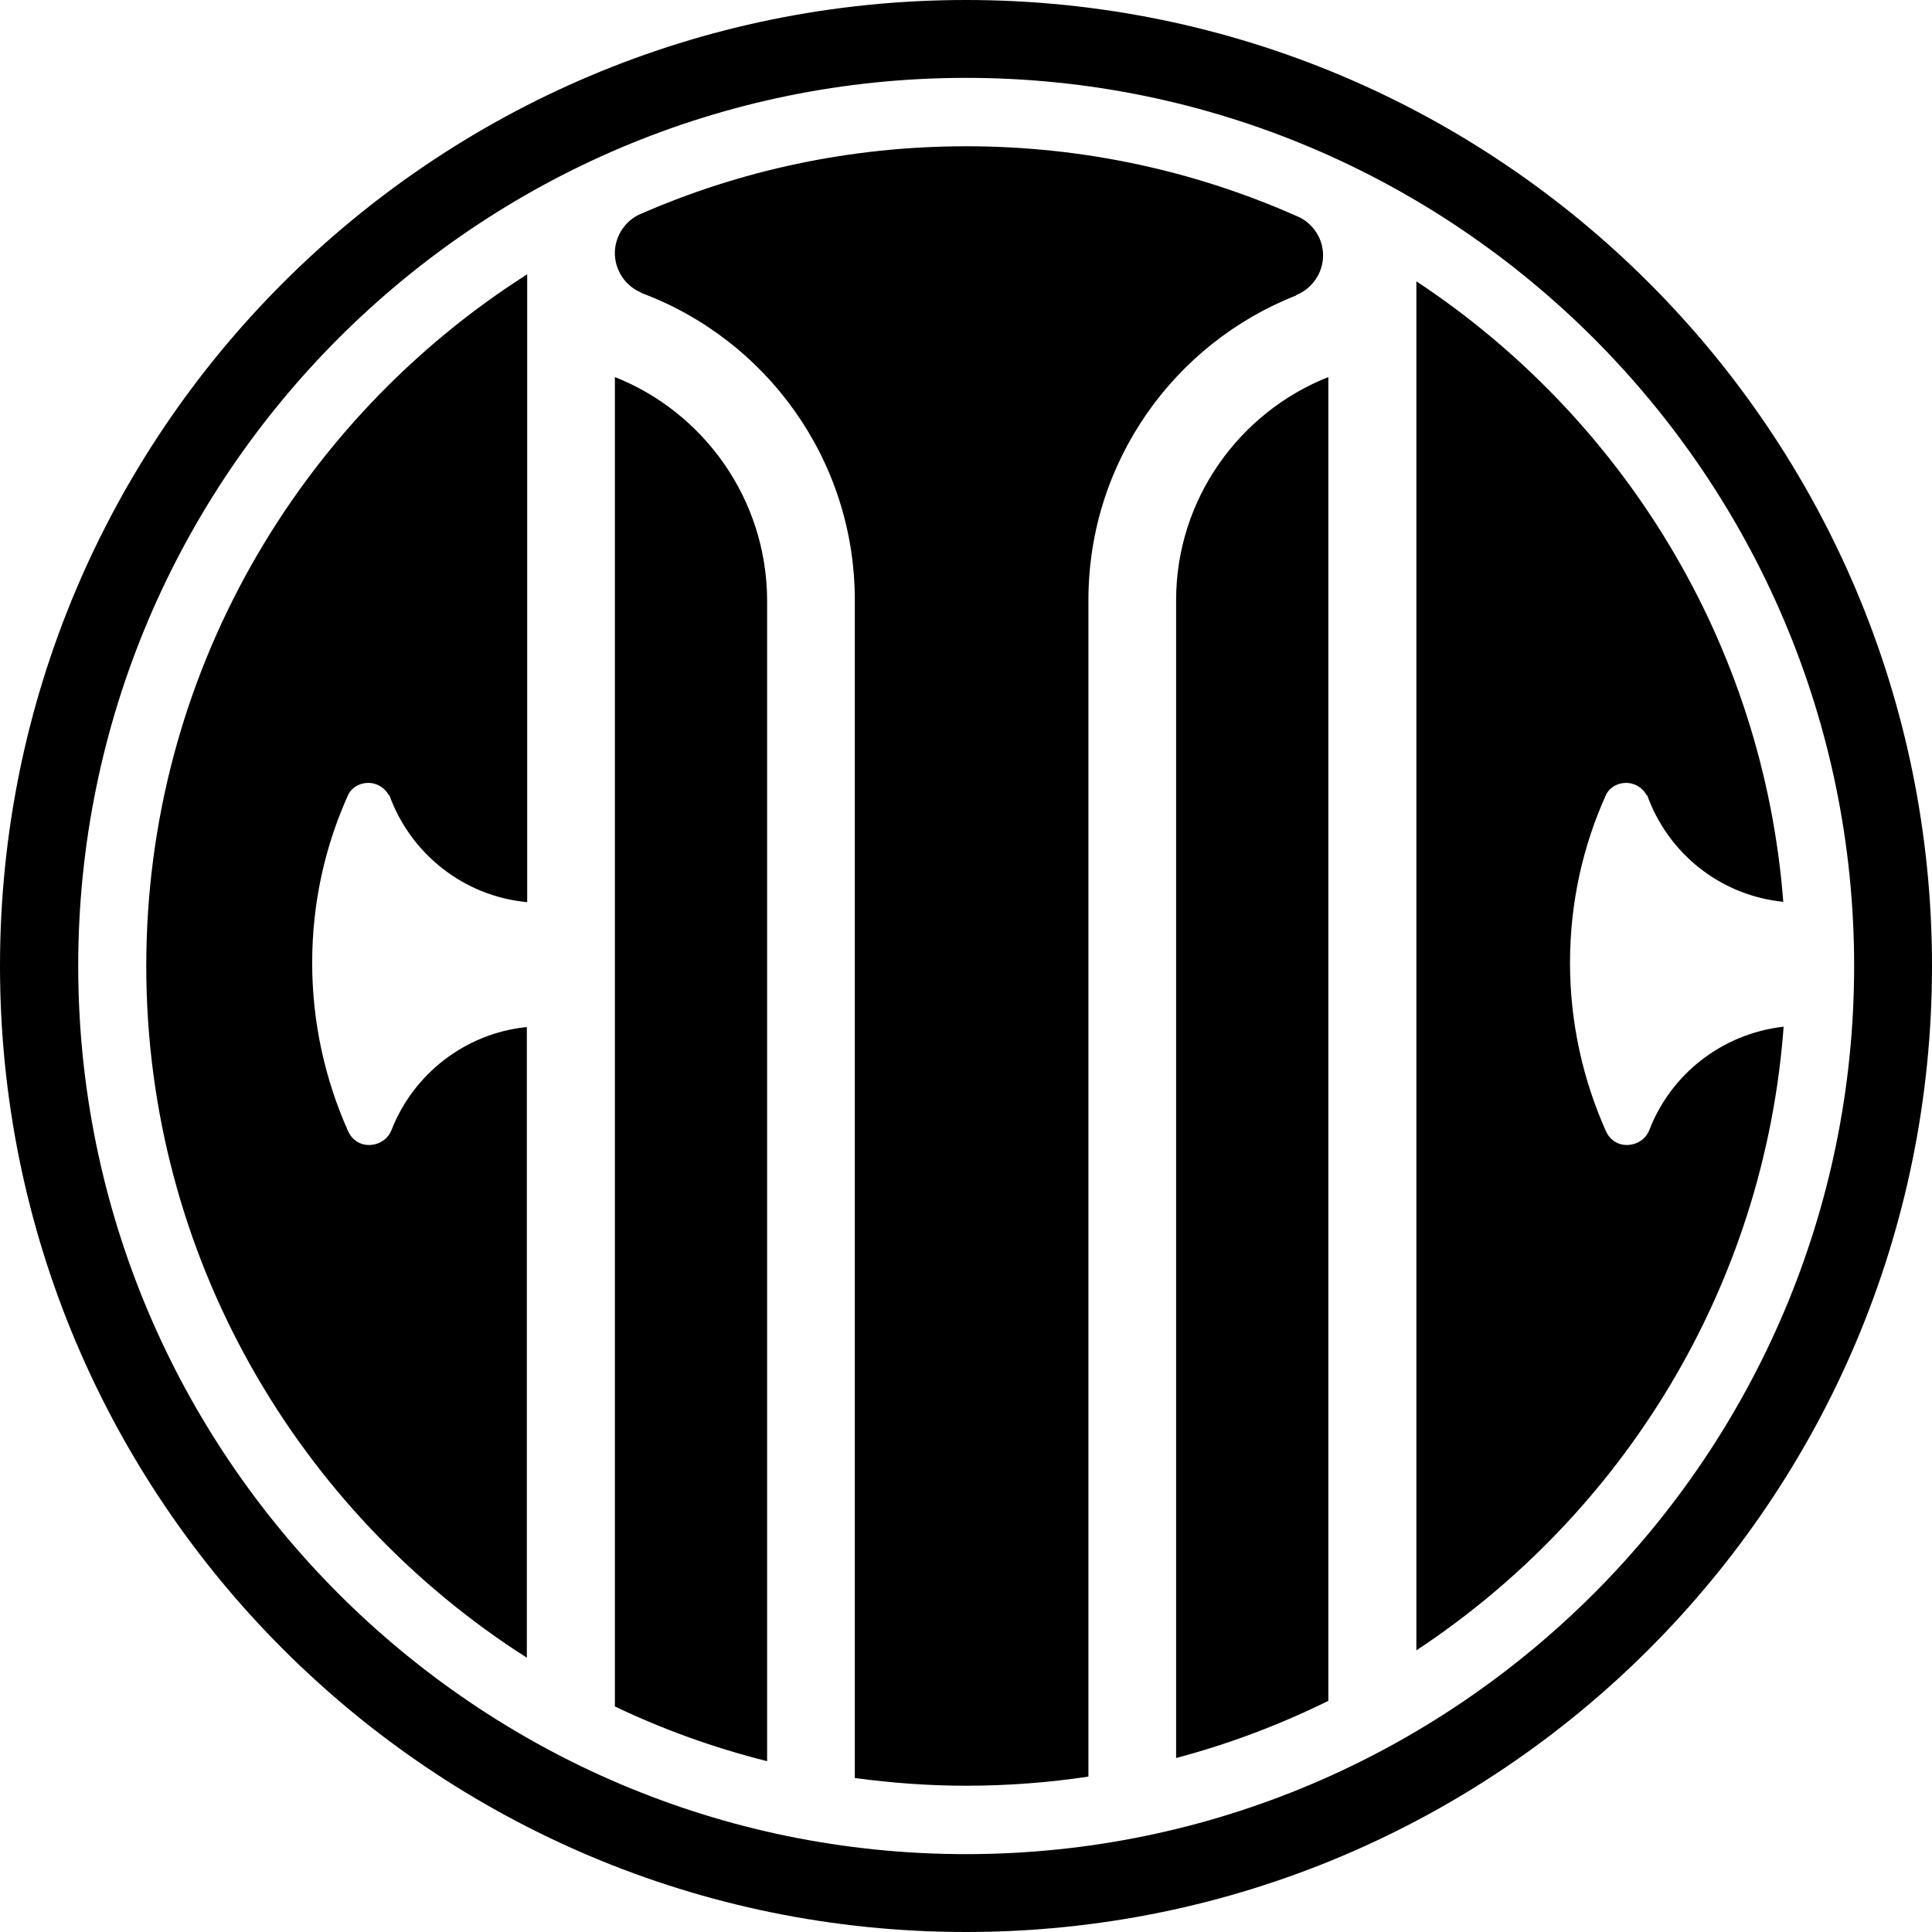 <?xml version="1.0" encoding="utf-8"?>
<!-- Generator: Adobe Illustrator 21.1.0, SVG Export Plug-In . SVG Version: 6.00 Build 0)  -->
<svg version="1.1" id="svg2728" xmlns:svg="http://www.w3.org/2000/svg"
	 xmlns="http://www.w3.org/2000/svg" xmlns:xlink="http://www.w3.org/1999/xlink" x="0px" y="0px" viewBox="0 0 550.8 550.8"
	 style="enable-background:new 0 0 550.8 550.8;" xml:space="preserve">
<path id="path2575" d="M275.4,528.6C135.8,528.6,22.3,415,22.3,275.4S135.8,22.2,275.4,22.2c139.6,0,253.2,113.6,253.2,253.2
	S415,528.6,275.4,528.6 M275.4,0C123.3,0,0,123.3,0,275.4c0,152.1,123.3,275.4,275.4,275.4c152.1,0,275.4-123.3,275.4-275.4
	C550.8,123.3,427.5,0,275.4,0 M335.3,171.1v330.1c15.1-4,29.6-9.5,43.4-16.3V107.5C353.4,117.5,335.3,142.3,335.3,171.1
	 M470.2,322.2c-2,5.1-9.8,6.1-12.4,0.2c-6.5-14.6-10.2-30.8-10.2-47.9c0-17.2,3.7-33.5,10.4-48.2c0,0,0,0,0,0
	c1.1-1.9,3.2-3.1,5.6-3.1c2.6,0,4.8,1.5,5.9,3.6c0,0,0,0,0.1-0.1c5.9,16.5,20.8,28.6,38.8,30.4c-5.7-73.9-46-138.2-104.6-176.9
	v390.3c58.8-38.8,99.2-103.5,104.7-177.8C490.9,294.7,476.3,306.3,470.2,322.2 M369.6,84.2c-0.1,0-0.1-0.1,0-0.1
	c4.4-1.8,7.6-6.2,7.6-11.3c0-4.6-2.6-8.6-6.4-10.7c-29.1-13.1-61.4-20.4-95.3-20.4c-33.1,0-64.6,6.9-93.1,19.4c0.1,0,0.1,0,0,0
	c-4,1.8-6.8,5.8-7.1,10.4v1.3c0.3,4.8,3.3,8.9,7.5,10.6c0,0,0,0,0,0.1c35.5,13.2,60.9,47.4,60.9,87.6v335.8
	c10.4,1.4,21,2.2,31.7,2.2c11.9,0,23.5-0.9,34.9-2.6V171.1C310.3,131.6,334.9,97.8,369.6,84.2 M41.7,275.4
	c0,82.8,43.4,155.7,108.5,197.2V292.8c-17.7,1.8-32.4,13.5-38.6,29.4c-2,5.1-9.8,6.1-12.4,0.2c-6.5-14.6-10.2-30.8-10.2-47.9
	c0-17.2,3.7-33.5,10.4-48.2c0,0,0,0,0,0c1.1-1.9,3.2-3.1,5.6-3.1c2.6,0,4.8,1.5,5.9,3.6c0,0,0,0,0.1-0.1c6,16.6,21.1,28.8,39.3,30.5
	v-179C85.1,119.7,41.7,192.6,41.7,275.4 M175.3,107.5v379c13.8,6.6,28.3,11.8,43.4,15.6v-331C218.6,142.3,200.6,117.5,175.3,107.5"
	/>
</svg>
